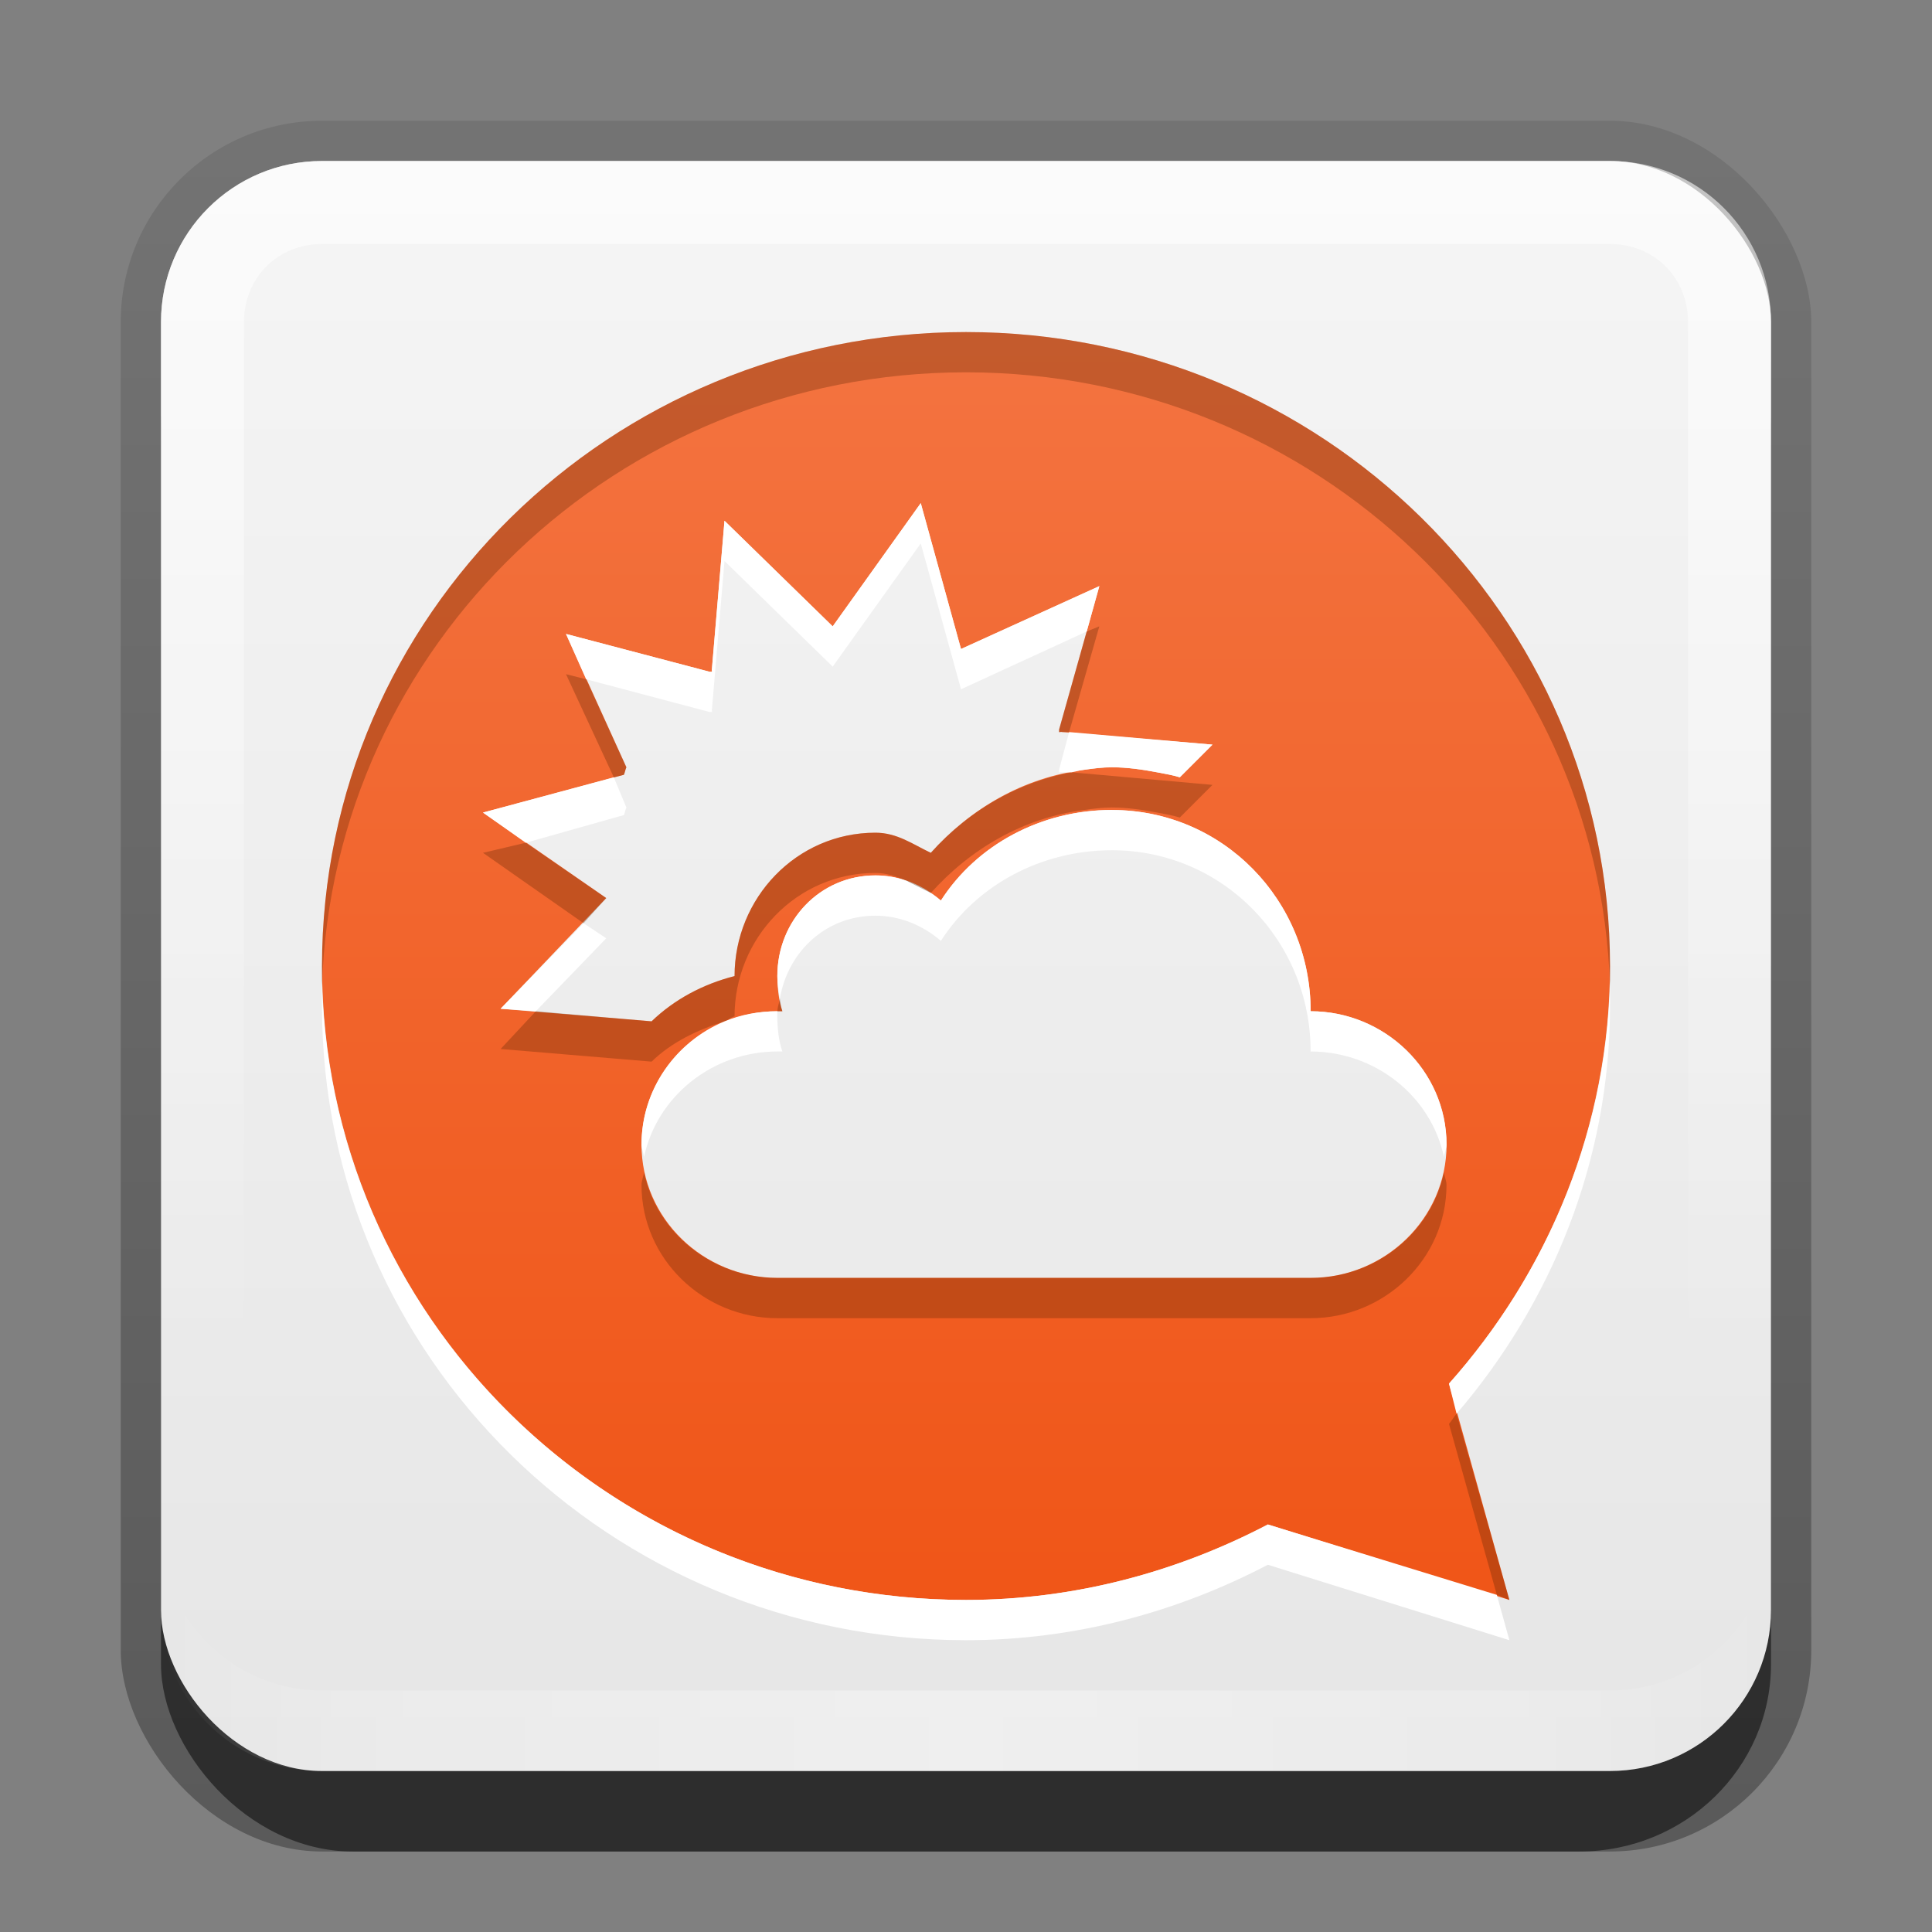 <?xml version="1.0" encoding="UTF-8" standalone="no"?>
<!-- Created with Inkscape (http://www.inkscape.org/) -->

<svg
   xmlns:dc="http://purl.org/dc/elements/1.1/"
   xmlns:cc="http://creativecommons.org/ns#"
   xmlns:rdf="http://www.w3.org/1999/02/22-rdf-syntax-ns#"
   xmlns:svg="http://www.w3.org/2000/svg"
   xmlns="http://www.w3.org/2000/svg"
   xmlns:xlink="http://www.w3.org/1999/xlink"
   xmlns:sodipodi="http://sodipodi.sourceforge.net/DTD/sodipodi-0.dtd"
   xmlns:inkscape="http://www.inkscape.org/namespaces/inkscape"
   width="24"
   height="24"
   id="svg2"
   sodipodi:version="0.32"
   inkscape:version="0.48.1 r9760"
   version="1.0"
   sodipodi:docname="indicator-weather.svg"
   inkscape:output_extension="org.inkscape.output.svg.inkscape"
   style="display:inline">
  <rect width="100%" height="100%" fill="#808080" stroke="none"/>
  <defs
     id="defs4">
    <linearGradient
       inkscape:collect="always"
       id="linearGradient3327">
      <stop
         style="stop-color:#000000;stop-opacity:1;"
         offset="0"
         id="stop3330" />
      <stop
         style="stop-color:#000000;stop-opacity:0;"
         offset="1"
         id="stop3333" />
    </linearGradient>
    <linearGradient
       inkscape:collect="always"
       xlink:href="#linearGradient3327"
       id="linearGradient3335"
       x1="11.375"
       y1="22"
       x2="11.375"
       y2="-9.817"
       gradientUnits="userSpaceOnUse" />
    <linearGradient
       inkscape:collect="always"
       xlink:href="#linearGradient3822"
       id="linearGradient3181"
       x1="-3.061"
       y1="27.258"
       x2="-3.061"
       y2="7.254"
       gradientUnits="userSpaceOnUse"
       gradientTransform="translate(12.119,-7.258)" />
    <inkscape:perspective
       sodipodi:type="inkscape:persp3d"
       inkscape:vp_x="0 : 11 : 1"
       inkscape:vp_y="0 : 1000 : 0"
       inkscape:vp_z="22 : 11 : 1"
       inkscape:persp3d-origin="11 : 7.3333333 : 1"
       id="perspective2531" />
    <linearGradient
       id="ButtonShadow"
       gradientTransform="scale(0.988,1.012)"
       x1="9.355"
       y1="21.743"
       x2="9.355"
       y2="0.494"
       gradientUnits="userSpaceOnUse">
      <stop
         id="stop3277"
         offset="0"
         style="stop-color:#000000;stop-opacity:0.706;" />
      <stop
         id="stop3279"
         offset="1"
         style="stop-color:#000000;stop-opacity:0.157;" />
    </linearGradient>
    <linearGradient
       inkscape:collect="always"
       id="linearGradient3232">
      <stop
         style="stop-color:#000000;stop-opacity:1;"
         offset="0"
         id="stop3234" />
      <stop
         style="stop-color:#000000;stop-opacity:0;"
         offset="1"
         id="stop3236" />
    </linearGradient>
    <linearGradient
       gradientUnits="userSpaceOnUse"
       y2="-6"
       x2="11"
       y1="14.806"
       x1="11"
       id="linearGradient3221"
       xlink:href="#linearGradient3232"
       inkscape:collect="always" />
    <linearGradient
       id="ButtonColor"
       x1="10.32"
       y1="21"
       x2="10.32"
       y2="0.999"
       gradientUnits="userSpaceOnUse">
      <stop
         style="stop-color:#29669f;stop-opacity:1;"
         offset="0"
         id="stop3189" />
      <stop
         style="stop-color:#88b6e0;stop-opacity:1;"
         offset="1"
         id="stop3191" />
    </linearGradient>
    <linearGradient
       inkscape:collect="always"
       xlink:href="#ButtonShadow"
       id="linearGradient38042"
       gradientUnits="userSpaceOnUse"
       gradientTransform="scale(0.988,1.012)"
       x1="9.355"
       y1="21.743"
       x2="9.355"
       y2="0.494" />
    <filter
       inkscape:collect="always"
       id="filter3194"
       x="-0.18"
       width="1.36"
       y="-0.18"
       height="1.36"
       color-interpolation-filters="sRGB">
      <feGaussianBlur
         inkscape:collect="always"
         stdDeviation="1.2"
         id="feGaussianBlur3196" />
    </filter>
    <clipPath
       clipPathUnits="userSpaceOnUse"
       id="clipPath2849">
      <rect
         ry="2"
         rx="2"
         y="1"
         x="1"
         height="20"
         width="20"
         id="rect2851"
         style="fill:#ffffff;fill-opacity:1;fill-rule:evenodd;stroke:none;display:inline" />
    </clipPath>
    <linearGradient
       y2="16"
       x2="10"
       y1="1"
       x1="10"
       gradientUnits="userSpaceOnUse"
       id="linearGradient3078"
       xlink:href="#linearGradient3823"
       inkscape:collect="always"
       gradientTransform="translate(1,-1)" />
    <linearGradient
       id="linearGradient3823">
      <stop
         id="stop3825"
         offset="0"
         style="stop-color:#ffffff;stop-opacity:1;" />
      <stop
         id="stop3829"
         offset="1"
         style="stop-color:#ffffff;stop-opacity:0;" />
    </linearGradient>
    <linearGradient
       inkscape:collect="always"
       xlink:href="#linearGradient3831"
       id="linearGradient3845"
       x1="11"
       y1="19.5"
       x2="21"
       y2="19.5"
       gradientUnits="userSpaceOnUse"
       spreadMethod="reflect"
       gradientTransform="translate(1,-1)" />
    <linearGradient
       id="linearGradient3831">
      <stop
         style="stop-color:#ffffff;stop-opacity:1;"
         offset="0"
         id="stop3833" />
      <stop
         id="stop3821"
         offset="0.75"
         style="stop-color:#ffffff;stop-opacity:0.498;" />
      <stop
         style="stop-color:#ffffff;stop-opacity:0;"
         offset="1"
         id="stop3835" />
    </linearGradient>
    <linearGradient
       y2="16"
       x2="10"
       y1="1"
       x1="10"
       gradientTransform="translate(1,-1)"
       gradientUnits="userSpaceOnUse"
       id="linearGradient3961"
       xlink:href="#linearGradient3823"
       inkscape:collect="always" />
    <linearGradient
       inkscape:collect="always"
       xlink:href="#linearGradient3822"
       id="linearGradient3617"
       gradientUnits="userSpaceOnUse"
       x1="48"
       y1="90"
       x2="48"
       y2="5.988" />
    <linearGradient
       id="linearGradient3822">
      <stop
         id="stop3824"
         offset="0"
         style="stop-color:#e6e6e6;stop-opacity:1;" />
      <stop
         id="stop3826"
         offset="1"
         style="stop-color:#f5f5f5;stop-opacity:1;" />
    </linearGradient>
    <linearGradient
       id="linearGradient3700">
      <stop
         style="stop-color:#f05517;stop-opacity:1;"
         offset="0"
         id="stop3702" />
      <stop
         style="stop-color:#f37340;stop-opacity:1;"
         offset="1"
         id="stop3704" />
    </linearGradient>
    <linearGradient
       gradientTransform="translate(0,-74)"
       inkscape:collect="always"
       xlink:href="#linearGradient3700-7"
       id="linearGradient3930-3"
       x1="47.973"
       y1="79.776"
       x2="47.973"
       y2="16.436"
       gradientUnits="userSpaceOnUse" />
    <linearGradient
       id="linearGradient3700-7">
      <stop
         style="stop-color:#f05517;stop-opacity:1;"
         offset="0"
         id="stop3702-1" />
      <stop
         style="stop-color:#f37340;stop-opacity:1;"
         offset="1"
         id="stop3704-2" />
    </linearGradient>
    <linearGradient
       y2="16.436"
       x2="47.973"
       y1="79.776"
       x1="47.973"
       gradientTransform="matrix(0.25,0,0,0.25,0,-1.875)"
       gradientUnits="userSpaceOnUse"
       id="linearGradient3859"
       xlink:href="#linearGradient3700-7"
       inkscape:collect="always" />
    <linearGradient
       inkscape:collect="always"
       xlink:href="#linearGradient3700-7"
       id="linearGradient3914"
       gradientUnits="userSpaceOnUse"
       gradientTransform="matrix(0.25,0,0,0.25,0,0.625)"
       x1="47.973"
       y1="79.776"
       x2="47.973"
       y2="16.436" />
    <linearGradient
       inkscape:collect="always"
       xlink:href="#linearGradient3700-7"
       id="linearGradient3918"
       gradientUnits="userSpaceOnUse"
       gradientTransform="matrix(0.25,0,0,0.25,0,-1.875)"
       x1="47.973"
       y1="79.776"
       x2="47.973"
       y2="16.436" />
  </defs>
  <sodipodi:namedview
     id="base"
     pagecolor="#ffffff"
     bordercolor="#e7e7e7"
     borderopacity="1"
     inkscape:pageopacity="0.0"
     inkscape:pageshadow="2"
     inkscape:zoom="39.016684"
     inkscape:cx="4.0726164"
     inkscape:cy="12.878342"
     inkscape:document-units="px"
     inkscape:current-layer="layer3"
     showgrid="true"
     inkscape:showpageshadow="false"
     showguides="false"
     inkscape:guide-bbox="true"
     inkscape:window-width="1920"
     inkscape:window-height="1030"
     inkscape:window-x="0"
     inkscape:window-y="25"
     inkscape:window-maximized="1"
     inkscape:snap-global="false">
    <sodipodi:guide
       orientation="1,0"
       position="0,112"
       id="guide2383" />
    <sodipodi:guide
       orientation="0,1"
       position="26.278,128"
       id="guide2385" />
    <sodipodi:guide
       orientation="1,0"
       position="128,54.082"
       id="guide2387" />
    <sodipodi:guide
       orientation="0,1"
       position="78.156,0"
       id="guide2389" />
    <sodipodi:guide
       orientation="0,1"
       position="60.864,64.085"
       id="guide2391" />
    <inkscape:grid
       type="xygrid"
       id="grid3672"
       visible="true"
       enabled="true"
       empspacing="8"
       snapvisiblegridlinesonly="true" />
  </sodipodi:namedview>
  <g
     inkscape:label="Button"
     inkscape:groupmode="layer"
     id="layer1"
     transform="translate(0,2)">
    <g
       style="display:inline"
       id="g3337"
       transform="translate(1,-1)">
      <rect
         ry="2.5"
         rx="2.5"
         y="0.5"
         x="0.5"
         height="21.5"
         width="21"
         id="rect3371"
         style="opacity:0.3;fill:url(#linearGradient3335);fill-opacity:1;stroke:none;display:inline" />
      <rect
         style="opacity:0.5;fill:#000000;fill-opacity:1;stroke:none;display:inline"
         id="rect2553"
         width="20"
         height="20"
         x="1"
         y="2"
         rx="2.381"
         ry="2.326" />
    </g>
    <rect
       style="fill:url(#linearGradient3181);fill-opacity:1.0;fill-rule:evenodd;stroke:none;display:inline"
       id="rect3173"
       width="20"
       height="20"
       x="2"
       y="0"
       rx="2"
       ry="2" />
    <path
       id="path3018"
       d="m -26,-1.8e-7 c -1.108,0 -2,0.892 -2,2 l 0,1 c 0,-1.108 0.892,-2 2,-2 l 16,0 c 1.108,0 2,0.892 2,2 l 0,-1 C -8,0.892 -8.892,-1.8e-7 -10,-1.8e-7 l -16,0 z"
       style="opacity:0.25;fill:#ffffff;fill-opacity:1;fill-rule:evenodd;stroke:none;display:inline"
       inkscape:connector-curvature="0" />
    <path
       style="opacity:0.15;fill:#000000;fill-opacity:1;fill-rule:evenodd;stroke:none;display:inline"
       d="m -26,20 c -1.108,0 -2,-0.892 -2,-2 l 0,-1 c 0,1.108 0.892,2 2,2 l 16,0 c 1.108,0 2,-0.892 2,-2 l 0,1 c 0,1.108 -0.892,2 -2,2 l -16,0 z"
       id="path3020"
       inkscape:connector-curvature="0" />
    <path
       style="opacity:0.6;fill:url(#linearGradient3961);fill-opacity:1;fill-rule:evenodd;stroke:none;display:inline"
       d="M 4,0 C 2.892,0 2,0.892 2,2 l 0,16 c 0,1.108 0.892,2 2,2 l 16,0 c 1.108,0 2,-0.892 2,-2 L 22,2 C 22,0.892 21.108,0 20,0 L 4,0 z m 0,1.031 16,0 c 0.55,0 0.969,0.419 0.969,0.969 l 0,16 c 0,0.55 -0.419,0.969 -0.969,0.969 l -16,0 C 3.45,18.969 3.031,18.55 3.031,18 l 0,-16 C 3.031,1.45 3.45,1.031 4,1.031 z"
       id="rect3050"
       inkscape:connector-curvature="0" />
    <path
       id="path3235"
       d="M 4,20 C 2.892,20 2,19.108 2,18 l 0,-1 c 0,1.108 0.892,2 2,2 l 16,0 c 1.108,0 2,-0.892 2,-2 l 0,1 c 0,1.108 -0.892,2 -2,2 L 4,20 z"
       style="opacity:0.35;fill:url(#linearGradient3845);fill-opacity:1;fill-rule:evenodd;stroke:none;display:inline"
       inkscape:connector-curvature="0" />
  </g>
  <g
     inkscape:groupmode="layer"
     id="layer2"
     inkscape:label="Highlight"
     transform="translate(0,2)"
     sodipodi:insensitive="true"
     style="display:none">
    <rect
       style="opacity:0.15;fill:#ffffff;fill-opacity:1;fill-rule:nonzero;stroke:none;display:inline;filter:url(#filter3194)"
       id="rect2410"
       width="16"
       height="16"
       x="3"
       y="3"
       rx="2"
       ry="2"
       clip-path="url(#clipPath2849)"
       transform="translate(1,-1)" />
  </g>
  <g
     inkscape:groupmode="layer"
     id="layer3"
     inkscape:label="Symbol"
     transform="translate(0,2)">
    <path
       style="color:#000000;fill:url(#linearGradient3859);fill-opacity:1;fill-rule:nonzero;stroke:none;stroke-width:2;marker:none;visibility:visible;display:inline;overflow:visible;enable-background:accumulate"
       d="m 12,2.125 c -4.418,0 -8,3.526 -8,7.875 0,4.349 3.582,7.875 8,7.875 1.356,0 2.631,-0.352 3.75,-0.938 l 3,0.938 L 18,15.188 C 19.234,13.802 20,11.987 20,10 20,5.651 16.418,2.125 12,2.125 z m -0.562,2.125 0.5,1.812 1.719,-0.781 -0.5,1.781 0,0.031 c 0.004,0.005 0.028,-0.005 0.031,0 L 15.062,7.25 14.656,7.656 C 14.564,7.627 14.471,7.613 14.375,7.594 c -0.178,-0.034 -0.373,-0.062 -0.562,-0.062 -0.117,0 -0.231,0.015 -0.344,0.031 -0.753,0.094 -1.413,0.481 -1.906,1.031 -0.224,-0.106 -0.418,-0.25 -0.688,-0.25 -0.983,0 -1.75,0.815 -1.75,1.781 -0.394,0.101 -0.748,0.29 -1.031,0.562 l -1.875,-0.156 1.312,-1.375 L 6,8.094 7.75,7.625 c 0.013,-0.029 0.018,-0.065 0.031,-0.094 l -0.75,-1.656 1.781,0.469 0.031,0 c 0.005,-0.004 -0.005,-0.028 0,-0.031 L 9,4.469 10.344,5.781 11.438,4.25 z m 2.375,3.812 c 1.378,0 2.469,1.122 2.469,2.5 0.919,0 1.688,0.737 1.688,1.656 0,0.919 -0.769,1.656 -1.688,1.656 l -6.625,0 c -0.919,0 -1.688,-0.737 -1.688,-1.656 0,-0.919 0.769,-1.656 1.688,-1.656 l 0.062,0 c -0.045,-0.128 -0.062,-0.294 -0.062,-0.438 0,-0.689 0.53,-1.25 1.219,-1.25 0.311,0 0.594,0.124 0.812,0.312 0.444,-0.691 1.243,-1.125 2.125,-1.125 z"
       id="path3847"
       inkscape:connector-curvature="0" />
    <path
       style="color:#000000;fill:#552200;fill-opacity:1;fill-rule:nonzero;stroke:none;stroke-width:2;marker:none;visibility:visible;display:inline;overflow:visible;enable-background:accumulate;opacity:0.3"
       d="M 12 4.125 C 7.582 4.125 4 7.651 4 12 C 4 12.084 3.997 12.167 4 12.25 C 4.134 8.016 7.667 4.625 12 4.625 C 16.333 4.625 19.866 8.016 20 12.25 C 20.003 12.168 20 12.083 20 12 C 20 7.651 16.418 4.125 12 4.125 z M 13.656 7.781 L 13.5 7.844 L 13.156 9.062 L 13.156 9.094 C 13.16 9.099 13.184 9.088 13.188 9.094 L 13.281 9.094 L 13.656 7.781 z M 7.031 8.375 L 7.625 9.656 L 7.75 9.625 C 7.763 9.596 7.768 9.56 7.781 9.531 L 7.281 8.438 L 7.031 8.375 z M 13.312 9.594 C 12.627 9.72 12.02 10.083 11.562 10.594 C 11.338 10.488 11.144 10.344 10.875 10.344 C 9.892 10.344 9.125 11.158 9.125 12.125 C 8.731 12.226 8.377 12.415 8.094 12.688 L 6.656 12.562 L 6.219 13.031 L 8.094 13.188 C 8.344 12.946 8.66 12.795 9 12.688 C 9.044 12.674 9.08 12.637 9.125 12.625 C 9.125 11.658 9.892 10.844 10.875 10.844 C 11.01 10.844 11.14 10.888 11.25 10.938 C 11.271 10.945 11.292 10.96 11.312 10.969 C 11.399 11.012 11.473 11.051 11.562 11.094 C 12.056 10.543 12.715 10.157 13.469 10.062 C 13.582 10.046 13.696 10.031 13.812 10.031 C 14.002 10.031 14.197 10.06 14.375 10.094 C 14.471 10.113 14.564 10.127 14.656 10.156 L 15.062 9.75 L 13.312 9.594 z M 6.531 10.469 L 6 10.594 L 7.25 11.469 L 7.531 11.156 L 6.531 10.469 z M 9.688 12.406 C 9.679 12.458 9.659 12.509 9.656 12.562 L 9.719 12.562 C 9.703 12.516 9.697 12.459 9.688 12.406 z M 8 14.562 C 7.995 14.614 7.969 14.666 7.969 14.719 C 7.969 15.638 8.737 16.375 9.656 16.375 L 16.281 16.375 C 17.2 16.375 17.969 15.638 17.969 14.719 C 17.969 14.666 17.942 14.614 17.938 14.562 C 17.778 15.319 17.085 15.875 16.281 15.875 L 9.656 15.875 C 8.852 15.875 8.16 15.319 8 14.562 z M 18.094 17.562 C 18.06 17.602 18.035 17.648 18 17.688 L 18.594 19.812 L 18.75 19.875 L 18.094 17.562 z "
       transform="translate(0,-2)"
       id="path3907" />
    <path
       style="color:#000000;fill:#ffffff;fill-opacity:1;fill-rule:nonzero;stroke:none;stroke-width:2;marker:none;visibility:visible;display:inline;overflow:visible;enable-background:accumulate"
       d="M 11.438 6.25 L 10.344 7.781 L 9 6.469 L 8.844 8.312 C 8.838 8.316 8.849 8.34 8.844 8.344 L 8.812 8.344 L 7.031 7.875 L 7.281 8.438 L 8.812 8.844 L 8.844 8.844 C 8.849 8.84 8.838 8.816 8.844 8.812 L 9 6.969 L 10.344 8.281 L 11.438 6.75 L 11.938 8.562 L 13.5 7.844 L 13.656 7.281 L 11.938 8.062 L 11.438 6.25 z M 13.281 9.094 L 13.156 9.562 L 13.156 9.594 C 13.16 9.599 13.184 9.588 13.188 9.594 L 13.312 9.594 C 13.366 9.584 13.414 9.569 13.469 9.562 C 13.582 9.546 13.696 9.531 13.812 9.531 C 14.002 9.531 14.197 9.56 14.375 9.594 C 14.471 9.613 14.564 9.627 14.656 9.656 L 15.062 9.25 L 13.281 9.094 z M 7.625 9.656 L 6 10.094 L 6.531 10.469 L 7.75 10.125 C 7.763 10.096 7.768 10.06 7.781 10.031 L 7.625 9.656 z M 13.812 10.062 C 12.931 10.062 12.131 10.497 11.688 11.188 C 11.648 11.154 11.605 11.123 11.562 11.094 C 11.473 11.051 11.399 11.012 11.312 10.969 C 11.292 10.96 11.271 10.945 11.25 10.938 C 11.131 10.897 11.007 10.875 10.875 10.875 C 10.186 10.875 9.656 11.436 9.656 12.125 C 9.656 12.217 9.671 12.312 9.688 12.406 C 9.786 11.821 10.261 11.375 10.875 11.375 C 11.186 11.375 11.469 11.499 11.688 11.688 C 12.131 10.997 12.931 10.562 13.812 10.562 C 15.191 10.562 16.281 11.684 16.281 13.062 C 17.085 13.062 17.778 13.618 17.938 14.375 C 17.942 14.324 17.969 14.271 17.969 14.219 C 17.969 13.3 17.2 12.562 16.281 12.562 C 16.281 11.184 15.191 10.062 13.812 10.062 z M 7.25 11.469 L 6.219 12.531 L 6.656 12.562 L 7.531 11.656 L 7.25 11.469 z M 4 12.25 C 3.997 12.333 4 12.416 4 12.5 C 4 16.849 7.582 20.375 12 20.375 C 13.356 20.375 14.631 20.023 15.75 19.438 L 18.75 20.375 L 18.594 19.812 L 15.75 18.938 C 14.631 19.523 13.356 19.875 12 19.875 C 7.667 19.875 4.134 16.484 4 12.25 z M 20 12.25 C 19.939 14.141 19.183 15.859 18 17.188 L 18.094 17.562 C 19.267 16.193 20 14.431 20 12.5 C 20 12.416 20.003 12.333 20 12.25 z M 9.656 12.562 C 9.427 12.562 9.201 12.604 9 12.688 C 8.396 12.938 7.969 13.53 7.969 14.219 C 7.969 14.271 7.995 14.324 8 14.375 C 8.16 13.618 8.852 13.062 9.656 13.062 L 9.719 13.062 C 9.674 12.934 9.656 12.769 9.656 12.625 C 9.656 12.604 9.655 12.583 9.656 12.562 z "
       transform="translate(0,-2)"
       id="path3912" />
  </g>
</svg>
